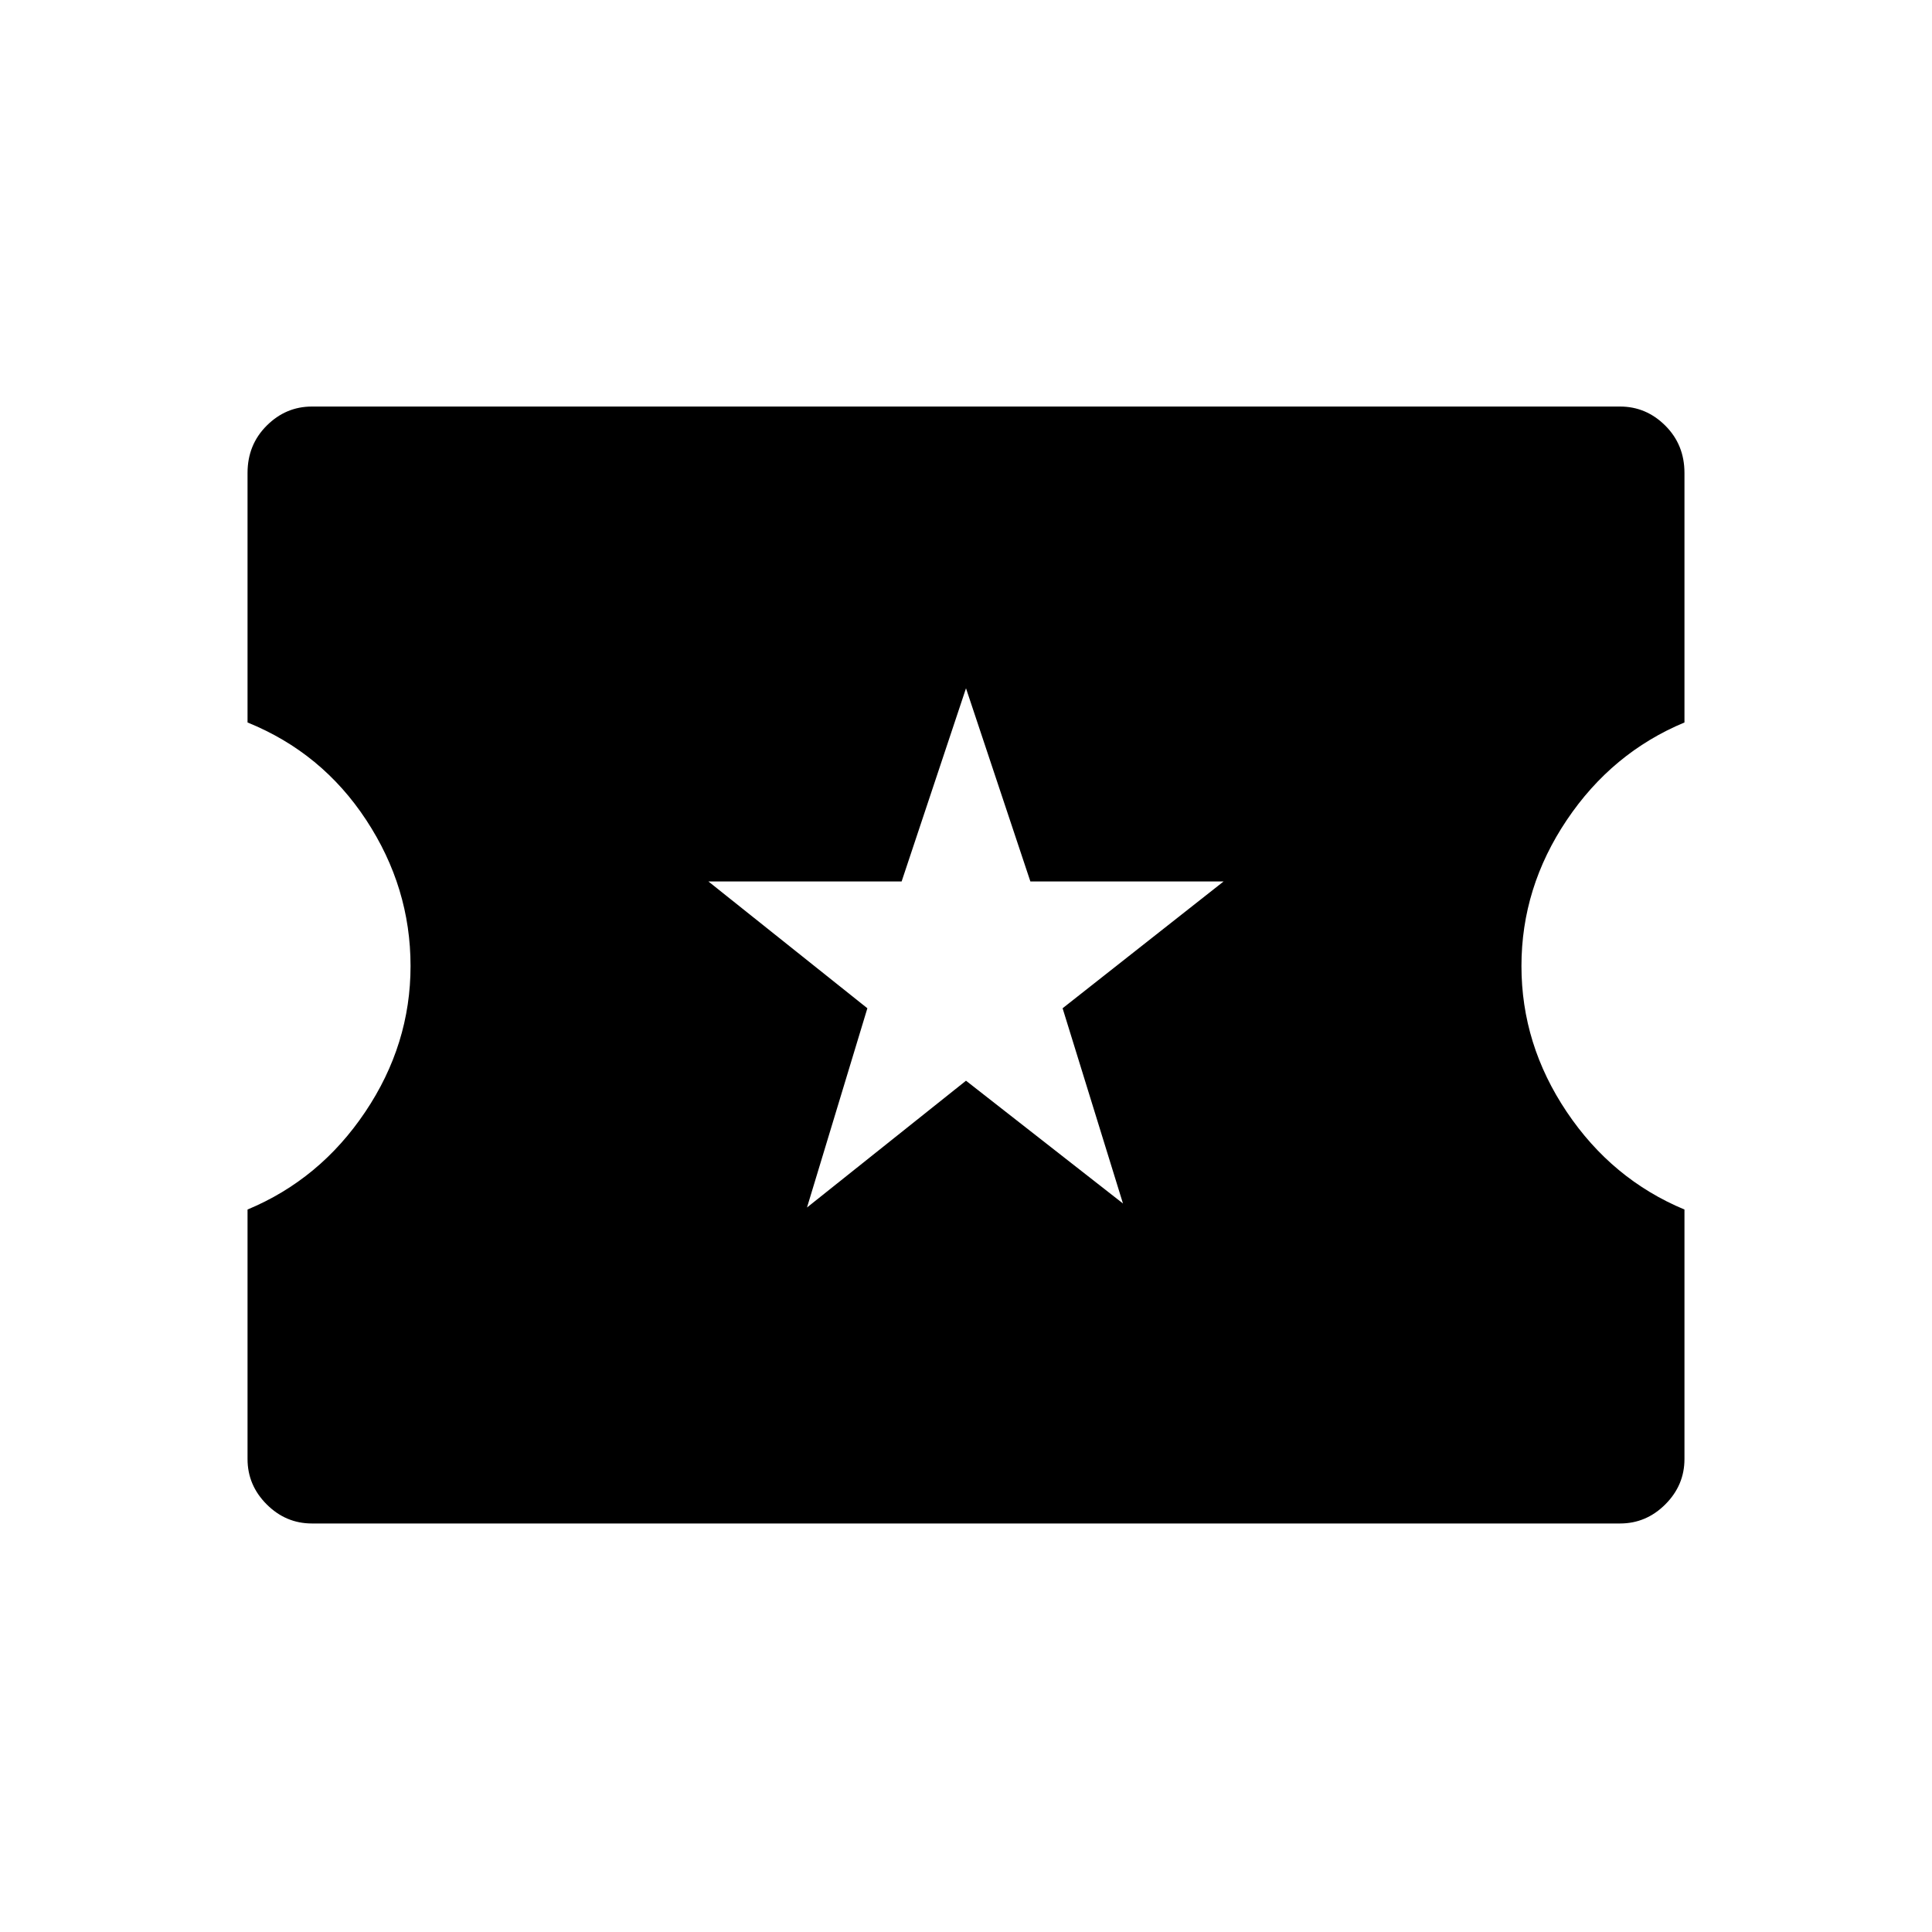 <svg xmlns="http://www.w3.org/2000/svg" height="40" width="40"><path d="M6.458 31.542Q5.917 31.542 5.521 31.146Q5.125 30.75 5.125 30.208V25.042Q6.625 24.417 7.562 23.021Q8.5 21.625 8.5 20Q8.5 18.375 7.583 16.979Q6.667 15.583 5.125 14.958V9.792Q5.125 9.208 5.521 8.813Q5.917 8.417 6.458 8.417H33.542Q34.083 8.417 34.479 8.813Q34.875 9.208 34.875 9.792V14.958Q33.375 15.583 32.438 16.979Q31.5 18.375 31.5 20Q31.5 21.625 32.438 23.021Q33.375 24.417 34.875 25.042V30.208Q34.875 30.75 34.479 31.146Q34.083 31.542 33.542 31.542ZM16.708 25 20 22.375 23.25 24.917 22 20.875 25.333 18.25H21.333L20 14.25L18.667 18.25H14.667L17.958 20.875Z"/></svg>